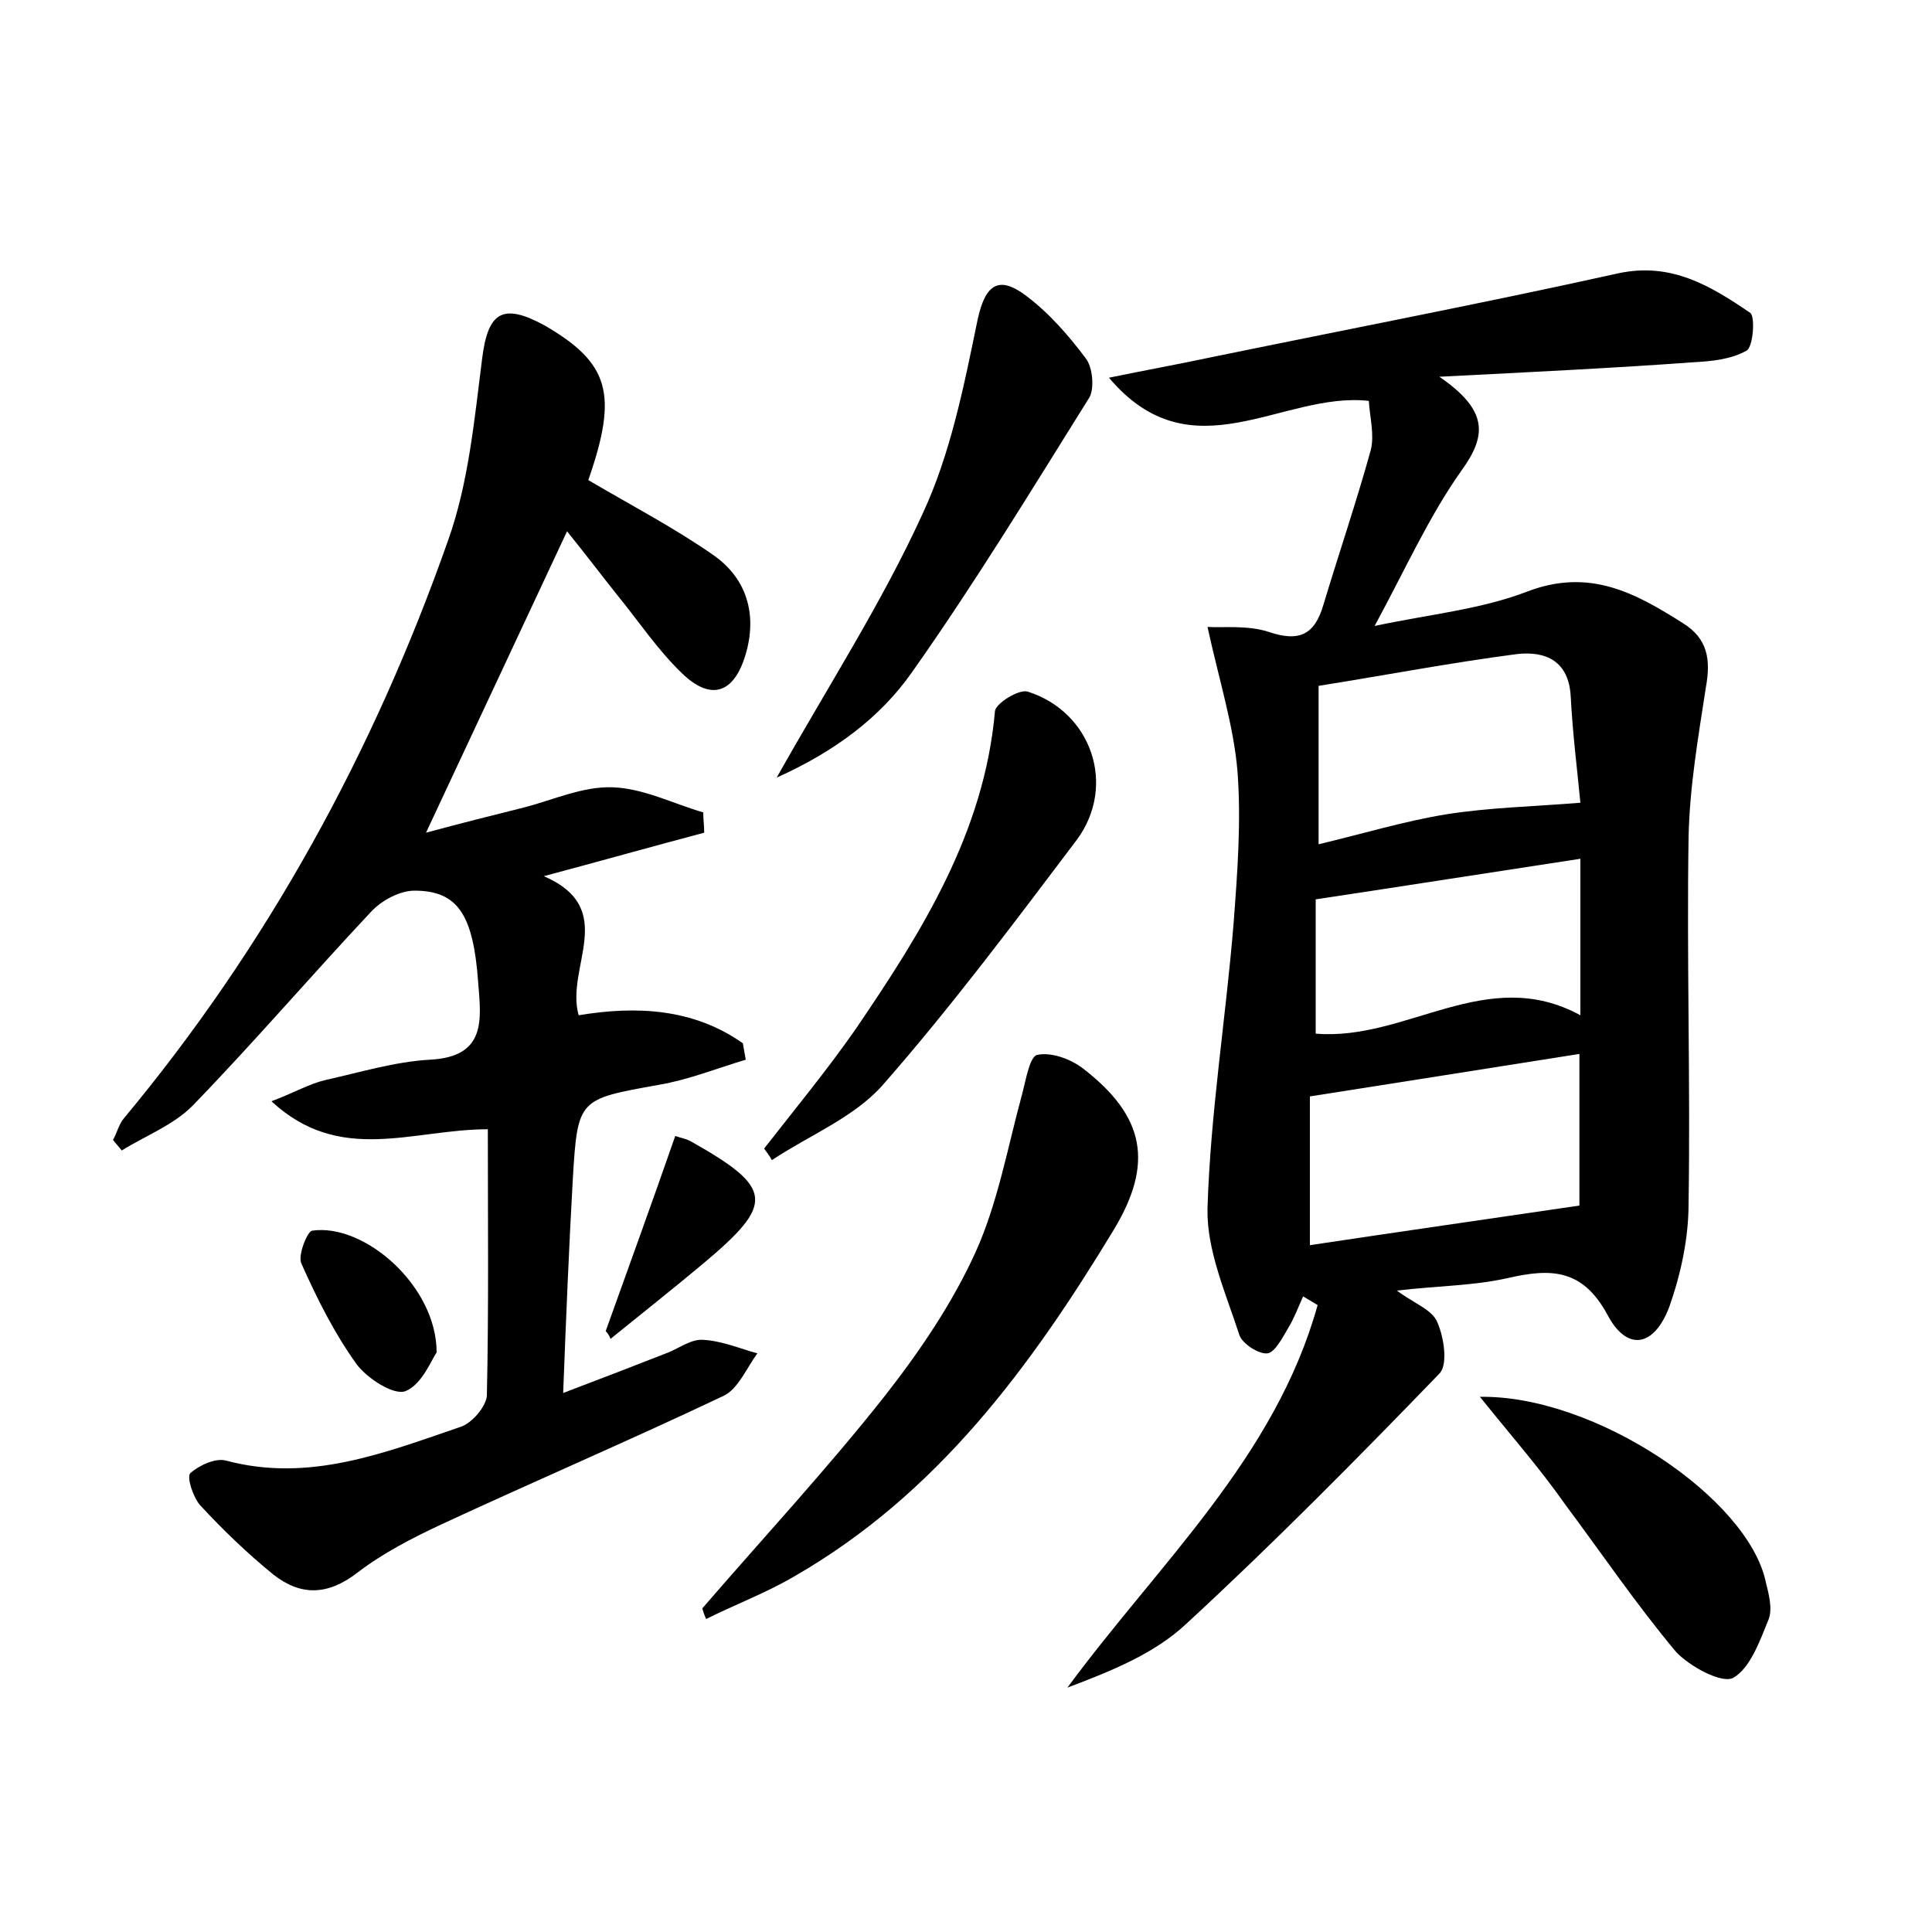 <?xml version="1.0" encoding="utf-8"?>
<!-- Generator: Adobe Illustrator 22.0.0, SVG Export Plug-In . SVG Version: 6.00 Build 0)  -->
<svg version="1.1" id="图层_1" xmlns="http://www.w3.org/2000/svg" xmlns:xlink="http://www.w3.org/1999/xlink" x="0px" y="0px"
	 viewBox="0 0 200 200" style="enable-background:new 0 0 200 200;" xml:space="preserve">
<style type="text/css">
	.st0{fill:#FFFFFF;}
</style>
<g>
	
	<path d="M141.7,41.5c-9-1-18.3,7.8-26.9-2.4c3.9-0.8,7.2-1.4,10.5-2.1c14.1-2.9,28.2-5.6,42.2-8.7c5.5-1.2,9.6,1.3,13.7,4.1
		c0.5,0.4,0.3,3.5-0.4,3.9c-1.6,0.9-3.6,1.1-5.5,1.2c-8.2,0.6-16.5,1-26.3,1.5c5.1,3.5,4.9,6.1,2.3,9.7c-3.4,4.8-5.8,10.2-9,16.1
		c5.6-1.2,11-1.7,15.9-3.6c6.4-2.4,11.1,0.2,16,3.3c2.6,1.6,2.9,3.8,2.4,6.6c-0.8,5.2-1.7,10.4-1.8,15.6c-0.2,12.6,0.2,25.3,0,37.9
		c0,3.6-0.8,7.3-2,10.7c-1.6,4.2-4.4,4.6-6.4,0.8c-2.6-4.8-5.9-4.8-10.3-3.8c-3.5,0.8-7.2,0.8-11.5,1.3c1.9,1.4,3.7,2,4.2,3.3
		c0.7,1.6,1.1,4.4,0.2,5.3c-8.5,8.8-17.2,17.6-26.2,25.9c-3.3,3.1-7.8,4.9-12.3,6.6c9.5-12.9,21.5-23.8,25.9-39.6
		c-0.5-0.3-1-0.6-1.5-0.9c-0.5,1.1-0.9,2.2-1.5,3.2c-0.6,1-1.4,2.6-2.2,2.7c-0.9,0.1-2.6-1-2.9-1.9c-1.4-4.3-3.4-8.8-3.3-13.1
		c0.3-9.9,1.9-19.7,2.7-29.5c0.4-5.3,0.8-10.6,0.4-15.8c-0.4-4.7-1.9-9.4-3.1-14.9c1.6,0.1,4.1-0.2,6.3,0.5c3.2,1.1,4.8,0.3,5.7-2.8
		c1.6-5.3,3.4-10.6,4.9-16C142.3,45,141.8,43.2,141.7,41.5z M135.6,128.9c9.3-1.4,18.4-2.7,27.9-4.1c0-4.9,0-10.3,0-15.7
		c-9.4,1.5-18.4,2.9-27.9,4.4C135.6,118,135.6,123.1,135.6,128.9z M136.5,87.4c4.6-1.1,8.9-2.4,13.2-3.1c4.4-0.7,8.9-0.8,13.9-1.2
		c-0.3-3.2-0.8-7.1-1-11c-0.2-3.7-2.6-4.7-5.5-4.4c-6.9,0.9-13.7,2.2-20.6,3.3C136.5,76.6,136.5,81.6,136.5,87.4z M136.2,107
		c9.4,0.8,17.7-7.2,27.4-1.9c0-5.8,0-10.9,0-16.2c-9.2,1.4-18.1,2.8-27.4,4.2C136.2,97.4,136.2,102.1,136.2,107z"/>
	<path d="M60.9,49.7c4.6,2.7,9,5,13,7.8c3.4,2.4,4.5,6.1,3.3,10.2c-1.2,4.1-3.6,4.9-6.6,2c-2.5-2.4-4.5-5.4-6.7-8.1
		c-1.6-2-3.1-4-5.2-6.6c-4.9,10.5-9.6,20.5-14.6,31.2c3.7-1,6.9-1.8,10.1-2.6c3.1-0.8,6.1-2.2,9.2-2.1c3.2,0.1,6.3,1.7,9.4,2.6
		c0,0.7,0.1,1.4,0.1,2.1c-5.3,1.4-10.6,2.9-16.6,4.5c7.8,3.4,2.2,9.4,3.6,14.4c6-1,11.9-0.7,17,2.9c0.1,0.6,0.2,1.1,0.3,1.7
		c-3,0.9-6,2.1-9,2.6c-8.3,1.5-8.4,1.4-8.9,9.7c-0.4,7.1-0.7,14.3-1,22.2c4.2-1.6,7.6-2.9,10.9-4.2c1.2-0.5,2.4-1.4,3.6-1.3
		c1.9,0.1,3.8,0.9,5.6,1.4c-1.1,1.5-2,3.7-3.5,4.4c-9.7,4.6-19.5,8.8-29.2,13.3c-3,1.4-6.1,3-8.7,5c-3.1,2.4-5.9,2.4-8.7,0.2
		c-2.7-2.2-5.2-4.6-7.6-7.2c-0.7-0.8-1.4-2.9-1-3.3c0.9-0.8,2.6-1.6,3.7-1.3c8.6,2.3,16.4-0.8,24.3-3.5c1.2-0.4,2.6-2.1,2.7-3.2
		c0.2-9.1,0.1-18.2,0.1-27.6c-7.8,0-15.3,3.7-22.4-2.9c2.4-0.9,3.9-1.8,5.6-2.2c3.6-0.8,7.2-1.9,10.8-2.1c5.9-0.3,5.3-4.2,5-8
		c-0.5-7-2.1-9.5-6.6-9.5c-1.5,0-3.4,1-4.5,2.2c-6.2,6.6-12.1,13.5-18.5,20.1c-2,2-4.9,3.1-7.3,4.6c-0.3-0.4-0.6-0.7-0.9-1.1
		c0.4-0.7,0.6-1.6,1.1-2.2c14.9-17.9,25.9-38,33.6-59.9c2.1-5.9,2.7-12.4,3.5-18.7c0.6-4.9,2.1-5.9,6.5-3.5
		C63.1,37.6,64,40.8,60.9,49.7z"/>
	<path d="M72.7,166.5c6.3-7.3,12.9-14.4,18.9-22c3.6-4.6,7-9.6,9.4-14.9c2.3-5.1,3.3-10.8,4.8-16.3c0.4-1.5,0.8-4,1.6-4.1
		c1.4-0.3,3.4,0.4,4.7,1.4c6.5,5,7.3,9.9,3.2,16.7c-8.6,14.2-18.3,27.4-33.1,35.9c-2.9,1.7-6.1,2.9-9.1,4.4
		C72.9,167.2,72.8,166.8,72.7,166.5z"/>
	<path d="M79.1,118.9c3.2-4.1,6.5-8.1,9.5-12.4c6.8-10,13.3-20.3,14.4-32.9c0.1-0.8,2.5-2.3,3.4-2c6.6,2.1,9.2,9.7,5.1,15.3
		c-6.5,8.6-13,17.3-20.1,25.4c-3,3.4-7.6,5.2-11.5,7.8C79.7,119.7,79.4,119.3,79.1,118.9z"/>
	<path d="M80.4,80.5c5.4-9.6,10.9-18.1,15.1-27.3c2.9-6.2,4.3-13.3,5.7-20.1c0.8-3.7,2.2-4.6,5-2.5c2.4,1.8,4.4,4.1,6.2,6.5
		c0.7,0.9,0.9,3,0.4,4c-6,9.6-11.9,19.3-18.4,28.5C91.1,74.3,86.4,77.8,80.4,80.5z"/>
	<path d="M153.2,144.6c11.9-0.2,27.8,10.5,29.6,19.2c0.3,1.2,0.7,2.7,0.3,3.8c-0.9,2.2-1.9,5.1-3.7,6.1c-1.2,0.6-4.5-1.2-5.9-2.7
		c-4.1-4.9-7.7-10.2-11.5-15.3C159.4,152,156.5,148.7,153.2,144.6z"/>
	<path d="M45.2,140c-0.5,0.7-1.5,3.3-3.2,4c-1.2,0.5-4-1.3-5.1-2.8c-2.3-3.2-4.1-6.8-5.7-10.4c-0.4-0.8,0.6-3.3,1.1-3.4
		C37.7,126.6,45.2,133.1,45.2,140z"/>
	<path d="M62.7,137.8c2.4-6.7,4.8-13.3,7.2-20.2c0.6,0.2,1.2,0.3,1.7,0.6c8.5,4.8,8.6,6.4,1.2,12.6c-3.1,2.6-6.4,5.2-9.6,7.8
		C63.1,138.3,62.9,138,62.7,137.8z"/>
	
	
	
</g>
</svg>

